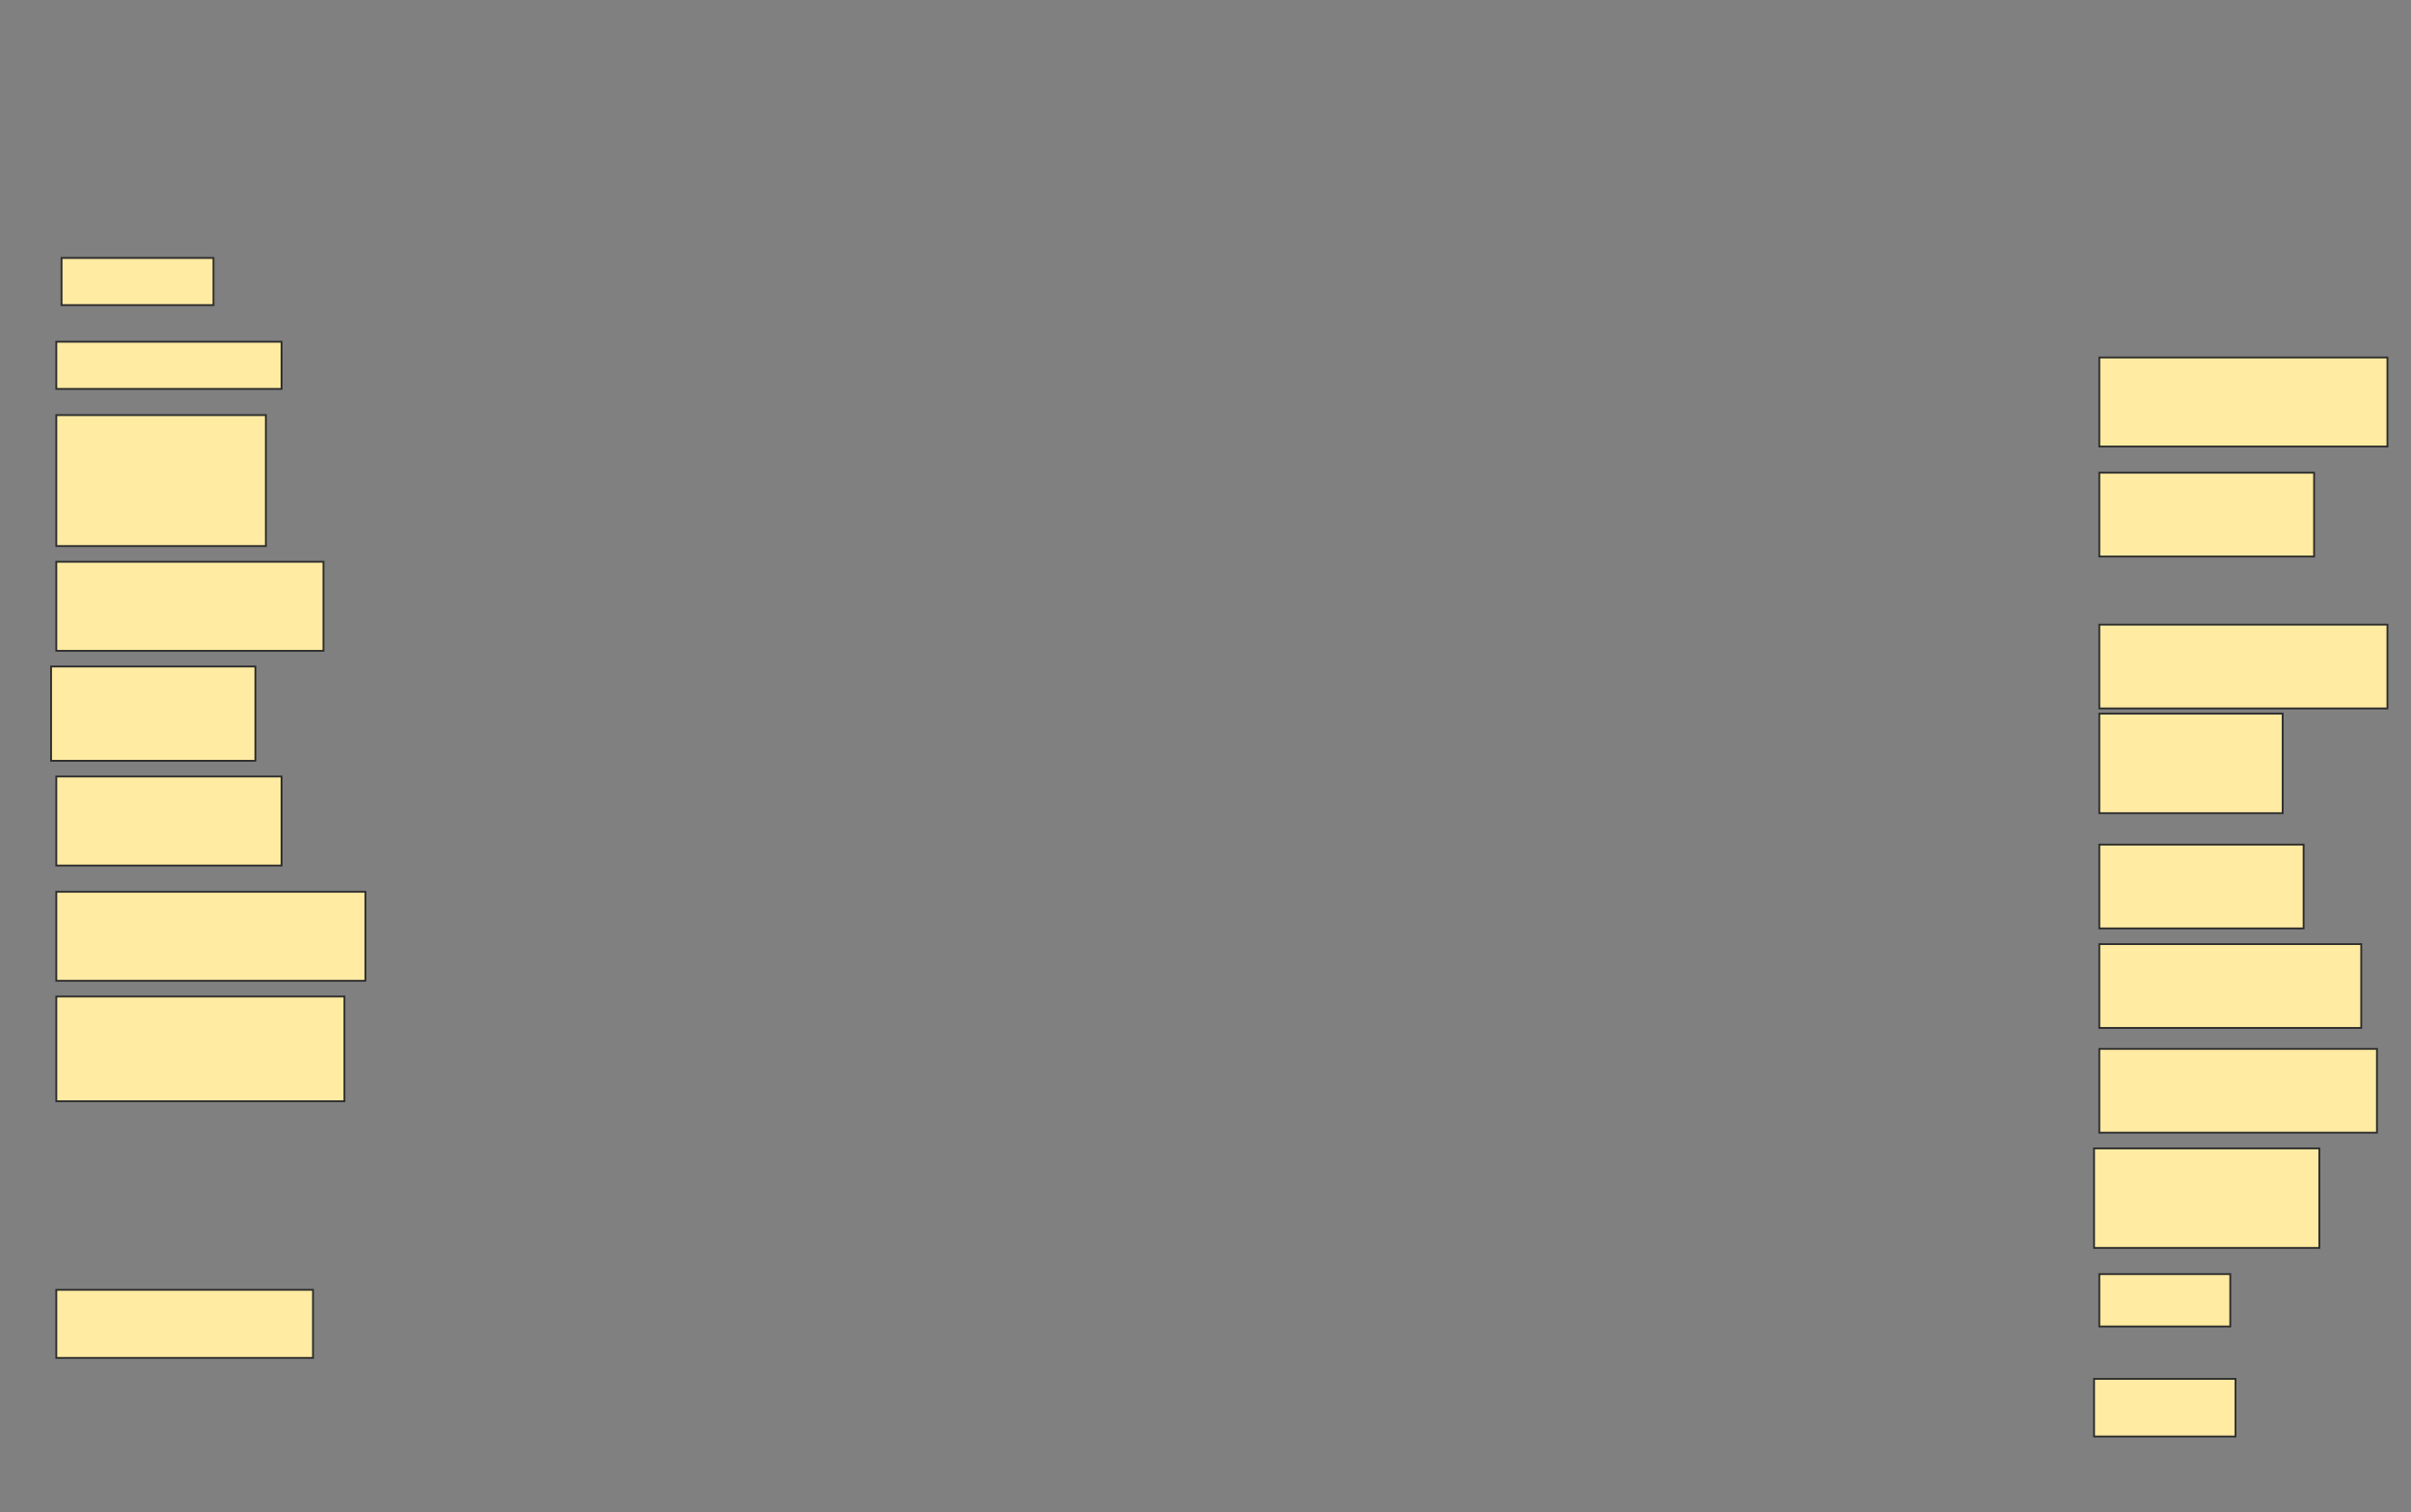 <svg height="825" width="1315" xmlns="http://www.w3.org/2000/svg">
 <rect width="100%" height="100%" fill="#808080" stroke="none"/>
 <!-- Created with Image Occlusion Enhanced -->
 <g>
  <title>Labels</title>
 </g>
 <g>
  <title>Masks</title>
  <rect fill="#FFEBA2" height="25.714" id="769c986dde7947d88977223323bad74c-ao-1" stroke="#2D2D2D" width="82.857" x="33.571" y="140.714"/>
  <rect fill="#FFEBA2" height="48.571" id="769c986dde7947d88977223323bad74c-ao-2" stroke="#2D2D2D" width="157.143" x="1145" y="195"/>
  <rect fill="#FFEBA2" height="25.714" id="769c986dde7947d88977223323bad74c-ao-3" stroke="#2D2D2D" width="122.857" x="30.714" y="186.429"/>
  <rect fill="#FFEBA2" height="45.714" id="769c986dde7947d88977223323bad74c-ao-4" stroke="#2D2D2D" width="117.143" x="1145" y="257.857"/>
  <rect fill="#FFEBA2" height="71.429" id="769c986dde7947d88977223323bad74c-ao-5" stroke="#2D2D2D" width="114.286" x="30.714" y="226.429"/>
  <rect fill="#FFEBA2" height="45.714" id="769c986dde7947d88977223323bad74c-ao-6" stroke="#2D2D2D" width="157.143" x="1145" y="340.714"/>
  <rect fill="#FFEBA2" height="48.571" id="769c986dde7947d88977223323bad74c-ao-7" stroke="#2D2D2D" width="145.714" x="30.714" y="306.429"/>
  <rect fill="#FFEBA2" height="54.286" id="769c986dde7947d88977223323bad74c-ao-8" stroke="#2D2D2D" width="100" x="1145" y="389.286"/>
  <rect fill="#FFEBA2" height="51.429" id="769c986dde7947d88977223323bad74c-ao-9" stroke="#2D2D2D" width="111.429" x="27.857" y="363.571"/>
  <rect fill="#FFEBA2" height="45.714" id="769c986dde7947d88977223323bad74c-ao-10" stroke="#2D2D2D" width="111.429" x="1145" y="460.714"/>
  <rect fill="#FFEBA2" height="48.571" id="769c986dde7947d88977223323bad74c-ao-11" stroke="#2D2D2D" width="122.857" x="30.714" y="423.571"/>
  <rect fill="#FFEBA2" height="45.714" id="769c986dde7947d88977223323bad74c-ao-12" stroke="#2D2D2D" width="142.857" x="1145" y="515"/>
  <rect fill="#FFEBA2" height="48.571" id="769c986dde7947d88977223323bad74c-ao-13" stroke="#2D2D2D" width="168.571" x="30.714" y="486.429"/>
  <rect fill="#FFEBA2" height="45.714" id="769c986dde7947d88977223323bad74c-ao-14" stroke="#2D2D2D" width="151.429" x="1145" y="572.143"/>
  <rect fill="#FFEBA2" height="57.143" id="769c986dde7947d88977223323bad74c-ao-15" stroke="#2D2D2D" width="157.143" x="30.714" y="543.571"/>
  <rect fill="#FFEBA2" height="54.286" id="769c986dde7947d88977223323bad74c-ao-16" stroke="#2D2D2D" width="122.857" x="1142.143" y="626.429"/>
  
  <rect fill="#FFEBA2" height="28.571" id="769c986dde7947d88977223323bad74c-ao-18" stroke="#2D2D2D" width="71.429" x="1145" y="695"/>
  <rect fill="#FFEBA2" height="37.143" id="769c986dde7947d88977223323bad74c-ao-19" stroke="#2D2D2D" width="140" x="30.714" y="703.571"/>
  <rect fill="#FFEBA2" height="31.429" id="769c986dde7947d88977223323bad74c-ao-20" stroke="#2D2D2D" width="77.143" x="1142.143" y="752.143"/>
 </g>
</svg>